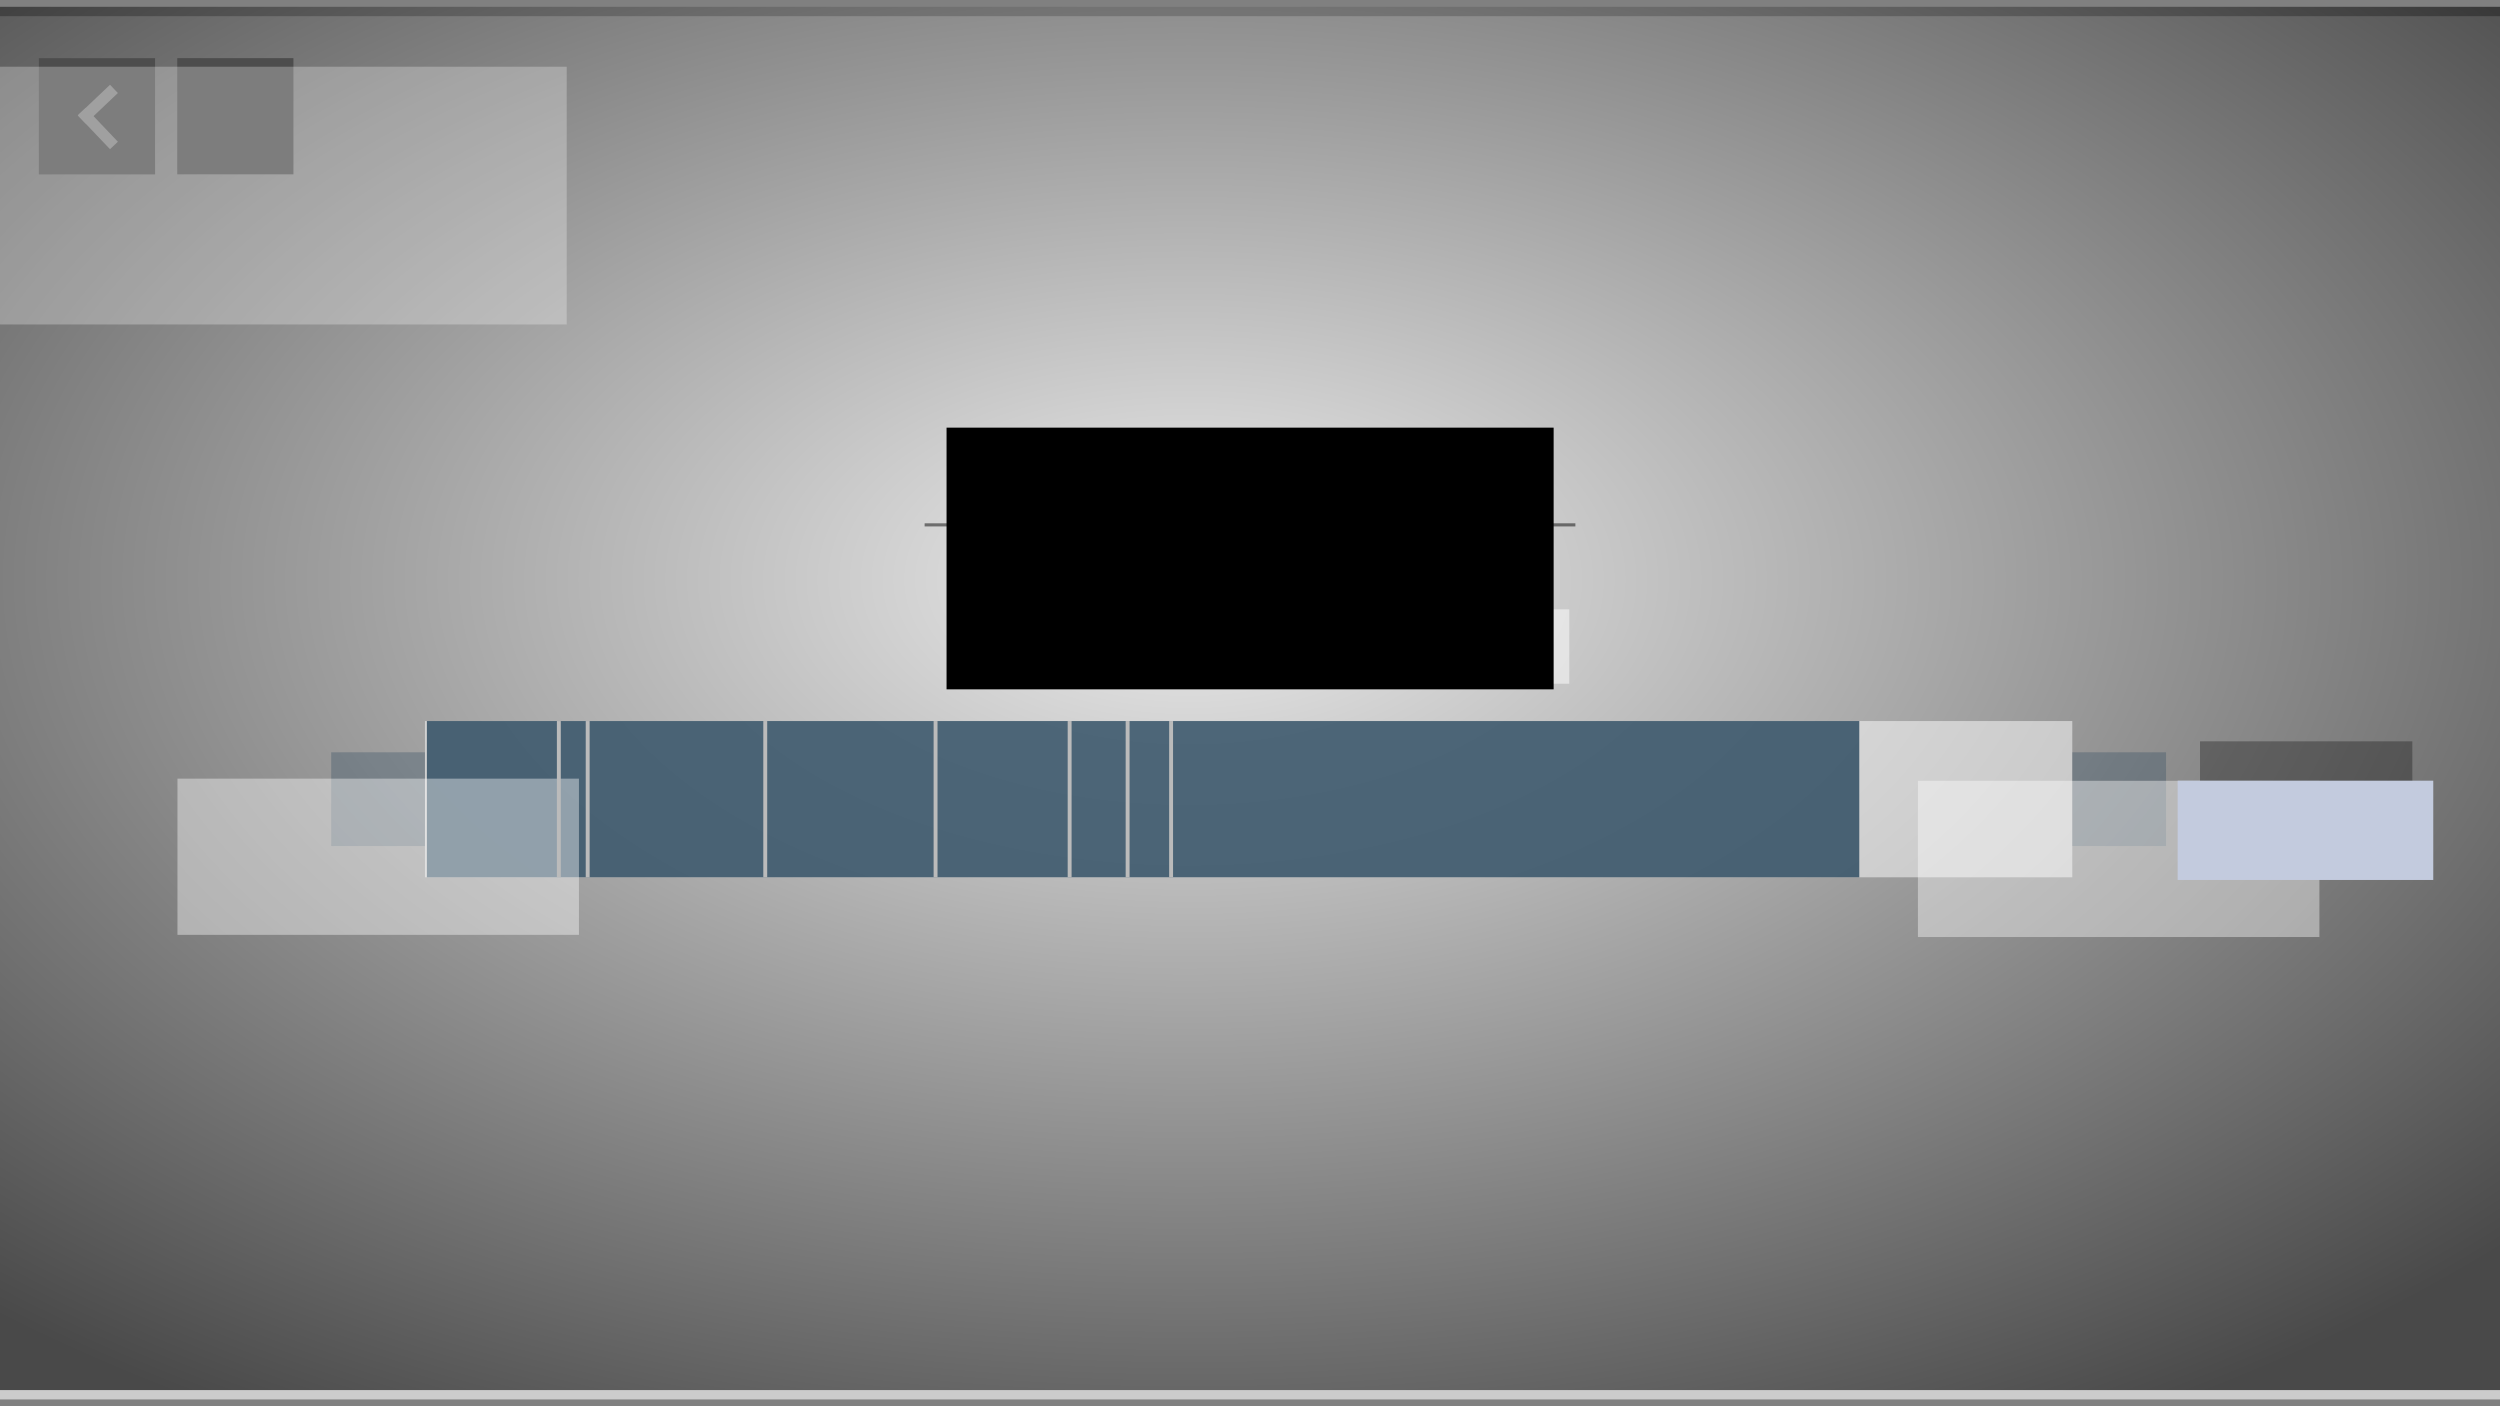 <?xml version="1.0" encoding="UTF-8" standalone="no"?>
<!-- Created with Inkscape (http://www.inkscape.org/) -->

<svg
   xmlns:dc="http://purl.org/dc/elements/1.1/"
   xmlns:cc="http://creativecommons.org/ns#"
   xmlns:rdf="http://www.w3.org/1999/02/22-rdf-syntax-ns#"
   xmlns:svg="http://www.w3.org/2000/svg"
   xmlns="http://www.w3.org/2000/svg"
   xmlns:xlink="http://www.w3.org/1999/xlink"
   xmlns:sodipodi="http://sodipodi.sourceforge.net/DTD/sodipodi-0.dtd"
   xmlns:inkscape="http://www.inkscape.org/namespaces/inkscape"
   width="1600"
   height="900"
   id="svg2"
   version="1.1"
   inkscape:version="0.48.3.1 r9886"
   sodipodi:docname="scaled-parts.svg">
  <rect width="100%" height="100%" fill="#808080" stroke="none"/>
  <defs
     id="defs4">
    <linearGradient
       id="linearGradient3968-9">
      <stop
         id="stop3970-66"
         offset="0"
         style="stop-color:#ffffff;stop-opacity:1;" />
      <stop
         id="stop3972-0"
         offset="1"
         style="stop-color:#000000;stop-opacity:1" />
    </linearGradient>
    <radialGradient
       r="125"
       fy="128.502"
       fx="133.338"
       cy="128.502"
       cx="133.338"
       gradientTransform="matrix(1.1606697e-6,2.007,-1.422,-5.1452597e-8,301.662,-122.63)"
       gradientUnits="userSpaceOnUse"
       id="radialGradient76755"
       xlink:href="#linearGradient3968-9"
       inkscape:collect="always" />
    <radialGradient
       r="125"
       fy="128.502"
       fx="133.338"
       cy="128.502"
       cx="133.338"
       gradientTransform="matrix(1.1606697e-6,2.007,-1.422,-5.1452597e-8,301.662,-122.63)"
       gradientUnits="userSpaceOnUse"
       id="radialGradient76755-7"
       xlink:href="#linearGradient3968-9-6"
       inkscape:collect="always" />
    <linearGradient
       id="linearGradient3968-9-6">
      <stop
         id="stop3970-66-0"
         offset="0"
         style="stop-color:#ffffff;stop-opacity:1;" />
      <stop
         id="stop3972-0-1"
         offset="1"
         style="stop-color:#000000;stop-opacity:1" />
    </linearGradient>
    <radialGradient
       r="125"
       fy="128.502"
       fx="133.338"
       cy="128.502"
       cx="133.338"
       gradientTransform="matrix(1.1606697e-6,2.007,-1.422,-5.1452597e-8,329.79,-96.736)"
       gradientUnits="userSpaceOnUse"
       id="radialGradient76755-8"
       xlink:href="#linearGradient3968-9-3"
       inkscape:collect="always" />
    <linearGradient
       id="linearGradient3968-9-3">
      <stop
         id="stop3970-66-8"
         offset="0"
         style="stop-color:#ffffff;stop-opacity:1;" />
      <stop
         id="stop3972-0-6"
         offset="1"
         style="stop-color:#000000;stop-opacity:1" />
    </linearGradient>
    <radialGradient
       inkscape:collect="always"
       xlink:href="#linearGradient3968-9"
       id="radialGradient11870"
       gradientUnits="userSpaceOnUse"
       gradientTransform="matrix(3.6314618e-6,2.482,-4.45,-6.3623441e-8,1743.209,-141.747)"
       cx="133.338"
       cy="128.502"
       fx="133.338"
       fy="128.502"
       r="125" />
    <linearGradient
       id="linearGradient3968-9-9">
      <stop
         style="stop-color:#ffffff;stop-opacity:1;"
         offset="0"
         id="stop3970-66-3" />
      <stop
         style="stop-color:#000000;stop-opacity:1"
         offset="1"
         id="stop3972-0-4" />
    </linearGradient>
    <linearGradient
       inkscape:collect="always"
       xlink:href="#linearGradient38957"
       id="linearGradient76761"
       gradientUnits="userSpaceOnUse"
       gradientTransform="matrix(0.401,0,0,1,1182.911,0)"
       x1="1975.941"
       y1="214.624"
       x2="1940.621"
       y2="214.624" />
    <linearGradient
       id="linearGradient38957">
      <stop
         style="stop-color:#1b1b1b;stop-opacity:1;"
         offset="0"
         id="stop38959" />
      <stop
         style="stop-color:#ffffff;stop-opacity:0;"
         offset="1"
         id="stop38961" />
    </linearGradient>
    <linearGradient
       id="linearGradient3968-9-9-4">
      <stop
         style="stop-color:#ffffff;stop-opacity:1;"
         offset="0"
         id="stop3970-66-3-5" />
      <stop
         style="stop-color:#000000;stop-opacity:1"
         offset="1"
         id="stop3972-0-4-6" />
    </linearGradient>
    <linearGradient
       y2="214.624"
       x2="1940.621"
       y1="214.624"
       x1="1975.941"
       gradientTransform="matrix(0.401,0,0,1,1182.911,0)"
       gradientUnits="userSpaceOnUse"
       id="linearGradient10183-3"
       xlink:href="#linearGradient38957-5"
       inkscape:collect="always" />
    <linearGradient
       id="linearGradient38957-5">
      <stop
         style="stop-color:#1b1b1b;stop-opacity:1;"
         offset="0"
         id="stop38959-6" />
      <stop
         style="stop-color:#ffffff;stop-opacity:0;"
         offset="1"
         id="stop38961-1" />
    </linearGradient>
    <radialGradient
       inkscape:collect="always"
       xlink:href="#linearGradient3968-9-9-4"
       id="radialGradient9597"
       gradientUnits="userSpaceOnUse"
       gradientTransform="matrix(7.4282862e-6,5.076,-9.103,-1.3014405e-7,3636.241,-1749.743)"
       cx="133.338"
       cy="128.502"
       fx="133.338"
       fy="128.502"
       r="125" />
    <clipPath
       clipPathUnits="userSpaceOnUse"
       id="clipPath10879">
      <rect
         style="color:#000000;fill:#000000;fill-opacity:1;fill-rule:nonzero;stroke:none;stroke-width:2;marker:none;visibility:visible;display:inline;overflow:visible;enable-background:accumulate"
         id="rect10881"
         width="70.711"
         height="70.711"
         x="2221.382"
         y="1102.02"
         transform="matrix(0.707,-0.707,0.707,0.707,0,0)" />
    </clipPath>
    <clipPath
       clipPathUnits="userSpaceOnUse"
       id="clipPath10879-6">
      <rect
         style="color:#000000;fill:#000000;fill-opacity:1;fill-rule:nonzero;stroke:none;stroke-width:2;marker:none;visibility:visible;display:inline;overflow:visible;enable-background:accumulate"
         id="rect10881-9"
         width="70.711"
         height="70.711"
         x="2221.382"
         y="1102.02"
         transform="matrix(0.707,-0.707,0.707,0.707,0,0)" />
    </clipPath>
    <linearGradient
       id="linearGradient3968-9-9-4-7">
      <stop
         style="stop-color:#ffffff;stop-opacity:1;"
         offset="0"
         id="stop3970-66-3-5-2" />
      <stop
         style="stop-color:#000000;stop-opacity:1"
         offset="1"
         id="stop3972-0-4-6-0" />
    </linearGradient>
    <clipPath
       clipPathUnits="userSpaceOnUse"
       id="clipPath10879-2">
      <rect
         style="color:#000000;fill:#000000;fill-opacity:1;fill-rule:nonzero;stroke:none;stroke-width:2;marker:none;visibility:visible;display:inline;overflow:visible;enable-background:accumulate"
         id="rect10881-3"
         width="70.711"
         height="70.711"
         x="2221.382"
         y="1102.02"
         transform="matrix(0.707,-0.707,0.707,0.707,0,0)" />
    </clipPath>
    <clipPath
       clipPathUnits="userSpaceOnUse"
       id="clipPath12120-7">
      <g
         transform="matrix(3.129,0,0,1.237,2516.954,-416.076)"
         id="g12122-5">
        <rect
           y="4.3164061e-07"
           x="7.4814452e-06"
           height="350"
           width="250"
           id="rect12124-5"
           style="color:#000000;fill:#cccccc;fill-opacity:1;fill-rule:nonzero;stroke:none;stroke-width:1;marker:none;visibility:visible;display:inline;overflow:visible;enable-background:accumulate" />
        <rect
           y="4.3164073e-07"
           x="7.4814452e-06"
           height="350"
           width="250"
           id="rect12126-6"
           style="opacity:0.642;color:#000000;fill:url(#radialGradient12128);fill-opacity:1;fill-rule:nonzero;stroke:none;stroke-width:1;marker:none;visibility:visible;display:inline;overflow:visible;enable-background:accumulate" />
      </g>
    </clipPath>
    <radialGradient
       inkscape:collect="always"
       xlink:href="#linearGradient3968-9-9-4-7-5"
       id="radialGradient27567-3"
       gradientUnits="userSpaceOnUse"
       gradientTransform="matrix(7.4282862e-6,5.076,-9.103,-1.3014405e-7,3790.713,-351.443)"
       cx="133.338"
       cy="128.502"
       fx="133.338"
       fy="128.502"
       r="125" />
    <linearGradient
       id="linearGradient3968-9-9-4-7-5">
      <stop
         style="stop-color:#ffffff;stop-opacity:1;"
         offset="0"
         id="stop3970-66-3-5-2-3" />
      <stop
         style="stop-color:#000000;stop-opacity:1"
         offset="1"
         id="stop3972-0-4-6-0-3" />
    </linearGradient>
    <clipPath
       clipPathUnits="userSpaceOnUse"
       id="clipPath12120-7-1">
      <g
         transform="matrix(3.129,0,0,1.237,2516.954,-416.076)"
         id="g12122-5-3">
        <rect
           y="4.3164061e-07"
           x="7.4814452e-06"
           height="350"
           width="250"
           id="rect12124-5-2"
           style="color:#000000;fill:#cccccc;fill-opacity:1;fill-rule:nonzero;stroke:none;stroke-width:1;marker:none;visibility:visible;display:inline;overflow:visible;enable-background:accumulate" />
        <rect
           y="4.3164073e-07"
           x="7.4814452e-06"
           height="350"
           width="250"
           id="rect12126-6-9"
           style="opacity:0.642;color:#000000;fill:url(#radialGradient12128);fill-opacity:1;fill-rule:nonzero;stroke:none;stroke-width:1;marker:none;visibility:visible;display:inline;overflow:visible;enable-background:accumulate" />
      </g>
    </clipPath>
    <clipPath
       clipPathUnits="userSpaceOnUse"
       id="clipPath10879-0">
      <rect
         style="color:#000000;fill:#000000;fill-opacity:1;fill-rule:nonzero;stroke:none;stroke-width:2;marker:none;visibility:visible;display:inline;overflow:visible;enable-background:accumulate"
         id="rect10881-8"
         width="70.711"
         height="70.711"
         x="2221.382"
         y="1102.02"
         transform="matrix(0.707,-0.707,0.707,0.707,0,0)" />
    </clipPath>
    <clipPath
       clipPathUnits="userSpaceOnUse"
       id="clipPath12120-7-1-8">
      <g
         transform="matrix(3.129,0,0,1.237,2516.954,-416.076)"
         id="g12122-5-3-6">
        <rect
           y="4.3164061e-07"
           x="7.4814452e-06"
           height="350"
           width="250"
           id="rect12124-5-2-4"
           style="color:#000000;fill:#cccccc;fill-opacity:1;fill-rule:nonzero;stroke:none;stroke-width:1;marker:none;visibility:visible;display:inline;overflow:visible;enable-background:accumulate" />
        <rect
           y="4.3164073e-07"
           x="7.4814452e-06"
           height="350"
           width="250"
           id="rect12126-6-9-3"
           style="opacity:0.642;color:#000000;fill:url(#radialGradient12128);fill-opacity:1;fill-rule:nonzero;stroke:none;stroke-width:1;marker:none;visibility:visible;display:inline;overflow:visible;enable-background:accumulate" />
      </g>
    </clipPath>
    <radialGradient
       inkscape:collect="always"
       xlink:href="#linearGradient3968-9-9-4-9"
       id="radialGradient9597-9"
       gradientUnits="userSpaceOnUse"
       gradientTransform="matrix(7.4282862e-6,5.076,-9.103,-1.3014405e-7,5977.462,-1849.07)"
       cx="133.338"
       cy="128.502"
       fx="133.338"
       fy="128.502"
       r="125" />
    <linearGradient
       id="linearGradient3968-9-9-4-9">
      <stop
         style="stop-color:#ffffff;stop-opacity:1;"
         offset="0"
         id="stop3970-66-3-5-6" />
      <stop
         style="stop-color:#000000;stop-opacity:1"
         offset="1"
         id="stop3972-0-4-6-06" />
    </linearGradient>
    <clipPath
       clipPathUnits="userSpaceOnUse"
       id="clipPath10879-9">
      <rect
         style="color:#000000;fill:#000000;fill-opacity:1;fill-rule:nonzero;stroke:none;stroke-width:2;marker:none;visibility:visible;display:inline;overflow:visible;enable-background:accumulate"
         id="rect10881-6"
         width="70.711"
         height="70.711"
         x="2221.382"
         y="1102.02"
         transform="matrix(0.707,-0.707,0.707,0.707,0,0)" />
    </clipPath>
    <radialGradient
       inkscape:collect="always"
       xlink:href="#linearGradient3968-9-9-4-98"
       id="radialGradient9597-2"
       gradientUnits="userSpaceOnUse"
       gradientTransform="matrix(7.4282862e-6,5.076,-9.103,-1.3014405e-7,3636.241,-1591.381)"
       cx="133.338"
       cy="128.502"
       fx="133.338"
       fy="128.502"
       r="125" />
    <linearGradient
       id="linearGradient3968-9-9-4-98">
      <stop
         style="stop-color:#ffffff;stop-opacity:1;"
         offset="0"
         id="stop3970-66-3-5-5" />
      <stop
         style="stop-color:#000000;stop-opacity:1"
         offset="1"
         id="stop3972-0-4-6-5" />
    </linearGradient>
    <radialGradient
       r="125"
       fy="128.502"
       fx="133.338"
       cy="128.502"
       cx="133.338"
       gradientTransform="matrix(7.4282862e-6,5.076,-9.103,-1.3014405e-7,3390.225,-2677.72)"
       gradientUnits="userSpaceOnUse"
       id="radialGradient30340"
       xlink:href="#linearGradient3968-9-9-4-98"
       inkscape:collect="always" />
    <clipPath
       clipPathUnits="userSpaceOnUse"
       id="clipPath10879-9-7">
      <rect
         style="color:#000000;fill:#000000;fill-opacity:1;fill-rule:nonzero;stroke:none;stroke-width:2;marker:none;visibility:visible;display:inline;overflow:visible;enable-background:accumulate"
         id="rect10881-6-3"
         width="70.711"
         height="70.711"
         x="2221.382"
         y="1102.02"
         transform="matrix(0.707,-0.707,0.707,0.707,0,0)" />
    </clipPath>
    <clipPath
       clipPathUnits="userSpaceOnUse"
       id="clipPath10879-9-7-5">
      <rect
         style="color:#000000;fill:#000000;fill-opacity:1;fill-rule:nonzero;stroke:none;stroke-width:2;marker:none;visibility:visible;display:inline;overflow:visible;enable-background:accumulate"
         id="rect10881-6-3-5"
         width="70.711"
         height="70.711"
         x="2221.382"
         y="1102.02"
         transform="matrix(0.707,-0.707,0.707,0.707,0,0)" />
    </clipPath>
    <clipPath
       clipPathUnits="userSpaceOnUse"
       id="clipPath10879-9-7-9">
      <rect
         style="color:#000000;fill:#000000;fill-opacity:1;fill-rule:nonzero;stroke:none;stroke-width:2;marker:none;visibility:visible;display:inline;overflow:visible;enable-background:accumulate"
         id="rect10881-6-3-3"
         width="70.711"
         height="70.711"
         x="2221.382"
         y="1102.02"
         transform="matrix(0.707,-0.707,0.707,0.707,0,0)" />
    </clipPath>
    <clipPath
       clipPathUnits="userSpaceOnUse"
       id="clipPath10879-9-7-2">
      <rect
         style="color:#000000;fill:#000000;fill-opacity:1;fill-rule:nonzero;stroke:none;stroke-width:2;marker:none;visibility:visible;display:inline;overflow:visible;enable-background:accumulate"
         id="rect10881-6-3-8"
         width="70.711"
         height="70.711"
         x="2221.382"
         y="1102.02"
         transform="matrix(0.707,-0.707,0.707,0.707,0,0)" />
    </clipPath>
    <clipPath
       clipPathUnits="userSpaceOnUse"
       id="clipPath10879-9-7-0">
      <rect
         style="color:#000000;fill:#000000;fill-opacity:1;fill-rule:nonzero;stroke:none;stroke-width:2;marker:none;visibility:visible;display:inline;overflow:visible;enable-background:accumulate"
         id="rect10881-6-3-9"
         width="70.711"
         height="70.711"
         x="2221.382"
         y="1102.02"
         transform="matrix(0.707,-0.707,0.707,0.707,0,0)" />
    </clipPath>
    <radialGradient
       inkscape:collect="always"
       xlink:href="#linearGradient3968-9-9-4-71"
       id="radialGradient9597-5"
       gradientUnits="userSpaceOnUse"
       gradientTransform="matrix(7.4282862e-6,5.076,-9.103,-1.3014405e-7,3636.241,-1749.743)"
       cx="133.338"
       cy="128.502"
       fx="133.338"
       fy="128.502"
       r="125" />
    <linearGradient
       id="linearGradient3968-9-9-4-71">
      <stop
         style="stop-color:#ffffff;stop-opacity:1;"
         offset="0"
         id="stop3970-66-3-5-4" />
      <stop
         style="stop-color:#000000;stop-opacity:1"
         offset="1"
         id="stop3972-0-4-6-1" />
    </linearGradient>
    <clipPath
       clipPathUnits="userSpaceOnUse"
       id="clipPath10879-9-7-23">
      <rect
         style="color:#000000;fill:#000000;fill-opacity:1;fill-rule:nonzero;stroke:none;stroke-width:2;marker:none;visibility:visible;display:inline;overflow:visible;enable-background:accumulate"
         id="rect10881-6-3-1"
         width="70.711"
         height="70.711"
         x="2221.382"
         y="1102.02"
         transform="matrix(0.707,-0.707,0.707,0.707,0,0)" />
    </clipPath>
    <radialGradient
       inkscape:collect="always"
       xlink:href="#linearGradient3968-9-9-4-71"
       id="radialGradient32368"
       gradientUnits="userSpaceOnUse"
       gradientTransform="matrix(7.4282862e-6,5.076,-9.103,-1.3014405e-7,3636.241,-1749.743)"
       cx="133.338"
       cy="128.502"
       fx="133.338"
       fy="128.502"
       r="125" />
    <radialGradient
       inkscape:collect="always"
       xlink:href="#linearGradient3968-9-9-4-71"
       id="radialGradient32442"
       gradientUnits="userSpaceOnUse"
       gradientTransform="matrix(7.4282862e-6,5.076,-9.103,-1.3014405e-7,1930.635,-305.824)"
       cx="133.338"
       cy="128.502"
       fx="133.338"
       fy="128.502"
       r="125" />
    <radialGradient
       inkscape:collect="always"
       xlink:href="#linearGradient3968-9-9-4-71"
       id="radialGradient35971"
       gradientUnits="userSpaceOnUse"
       gradientTransform="matrix(7.4282862e-6,5.076,-9.103,-1.3014405e-7,1864.224,-1353.073)"
       cx="133.338"
       cy="128.502"
       fx="133.338"
       fy="128.502"
       r="125" />
    <linearGradient
       id="linearGradient3968-9-9-4-71-84">
      <stop
         style="stop-color:#ffffff;stop-opacity:1;"
         offset="0"
         id="stop3970-66-3-5-4-9" />
      <stop
         style="stop-color:#000000;stop-opacity:1"
         offset="1"
         id="stop3972-0-4-6-1-3" />
    </linearGradient>
    <clipPath
       clipPathUnits="userSpaceOnUse"
       id="clipPath10879-9-7-23-5">
      <rect
         style="color:#000000;fill:#000000;fill-opacity:1;fill-rule:nonzero;stroke:none;stroke-width:2;marker:none;visibility:visible;display:inline;overflow:visible;enable-background:accumulate"
         id="rect10881-6-3-1-3"
         width="70.711"
         height="70.711"
         x="2221.382"
         y="1102.02"
         transform="matrix(0.707,-0.707,0.707,0.707,0,0)" />
    </clipPath>
    <radialGradient
       inkscape:collect="always"
       xlink:href="#linearGradient3968-9-9-4-71-84"
       id="radialGradient3621"
       gradientUnits="userSpaceOnUse"
       gradientTransform="matrix(7.4282862e-6,5.076,-9.103,-1.3014405e-7,1930.635,-305.824)"
       cx="133.338"
       cy="128.502"
       fx="133.338"
       fy="128.502"
       r="125" />
    <clipPath
       clipPathUnits="userSpaceOnUse"
       id="clipPath10879-9-7-23-5-5">
      <rect
         style="color:#000000;fill:#000000;fill-opacity:1;fill-rule:nonzero;stroke:none;stroke-width:2;marker:none;visibility:visible;display:inline;overflow:visible;enable-background:accumulate"
         id="rect10881-6-3-1-3-8"
         width="70.711"
         height="70.711"
         x="2221.382"
         y="1102.02"
         transform="matrix(0.707,-0.707,0.707,0.707,0,0)" />
    </clipPath>
    <radialGradient
       inkscape:collect="always"
       xlink:href="#linearGradient3968-9-9-4-71-84-8"
       id="radialGradient3621-4"
       gradientUnits="userSpaceOnUse"
       gradientTransform="matrix(7.4282862e-6,5.076,-9.103,-1.3014405e-7,1902.385,718.624)"
       cx="133.338"
       cy="128.502"
       fx="133.338"
       fy="128.502"
       r="125" />
    <linearGradient
       id="linearGradient3968-9-9-4-71-84-8">
      <stop
         style="stop-color:#ffffff;stop-opacity:1;"
         offset="0"
         id="stop3970-66-3-5-4-9-7" />
      <stop
         style="stop-color:#000000;stop-opacity:1"
         offset="1"
         id="stop3972-0-4-6-1-3-6" />
    </linearGradient>
  </defs>
  <sodipodi:namedview
     id="base"
     pagecolor="#ffffff"
     bordercolor="#666666"
     borderopacity="1.0"
     inkscape:pageopacity="0.0"
     inkscape:pageshadow="2"
     inkscape:zoom="0.9033394"
     inkscape:cx="802.86153"
     inkscape:cy="-403.77165"
     inkscape:document-units="px"
     inkscape:current-layer="g27145"
     showgrid="false"
     inkscape:window-width="1600"
     inkscape:window-height="876"
     inkscape:window-x="0"
     inkscape:window-y="24"
     inkscape:window-maximized="1" />
  <g
     inkscape:label="Layer 1"
     inkscape:groupmode="layer"
     id="layer1"
     transform="translate(0,-152.362)" />
  <g
     inkscape:groupmode="layer"
     id="layer4"
     inkscape:label="Layer">
    <g
       id="g27145">
      <rect
         y="10.355"
         x="-3.7893568e-13"
         height="885.289"
         width="1600"
         id="rect2985-2-3-3-7-2-3"
         style="color:#000000;fill:#cccccc;fill-opacity:1;fill-rule:nonzero;stroke:none;stroke-width:1;marker:none;visibility:visible;display:inline;overflow:visible;enable-background:accumulate" />
      <rect
         y="4.356"
         x="-3.7893568e-13"
         height="885.289"
         width="1600"
         id="rect2985-2-6-5-7-7-7-5"
         style="opacity:0.642;color:#000000;fill:url(#radialGradient3621);fill-opacity:1;fill-rule:nonzero;stroke:none;stroke-width:1;marker:none;visibility:visible;display:inline;overflow:visible;enable-background:accumulate" />
      <g
         id="g31585-2-9"
         transform="translate(-1705.606,1443.919)">
        <rect
           transform="translate(0,-152.362)"
           style="color:#000000;fill:#4d4d4d;fill-opacity:1;fill-rule:nonzero;stroke:none;stroke-width:1;marker:none;visibility:visible;display:inline;overflow:visible;enable-background:accumulate"
           id="rect32651-3-9-2"
           width="74.377"
           height="74.377"
           x="1730.468"
           y="-1254.332" />
        <g
           id="g32673-0-0-0"
           style="opacity:0.272;fill:#ffffff"
           transform="matrix(1.157,0,0,1.157,39.074,-1452.942)">
          <g
             id="g32677-2-34-3"
             transform="matrix(0.314,-0.298,0.314,0.33,923.306,550.292)">
            <rect
               style="color:#000000;fill:#ffffff;fill-opacity:1;fill-rule:nonzero;stroke:none;stroke-width:1;marker:none;visibility:visible;display:inline;overflow:visible;enable-background:accumulate"
               id="rect32653-2-3-3"
               width="56.746"
               height="13.84"
               x="1699.606"
               y="84.224" />
            <rect
               style="color:#000000;fill:#ffffff;fill-opacity:1;fill-rule:nonzero;stroke:none;stroke-width:1;marker:none;visibility:visible;display:inline;overflow:visible;enable-background:accumulate"
               id="rect32653-1-2-4-5"
               width="56.746"
               height="13.84"
               x="84.224"
               y="-1713.446"
               transform="matrix(0,1,-1,0,0,0)" />
          </g>
        </g>
        <g
           id="g32765-4-3-5"
           transform="matrix(2.107,0,0,2.107,-1634.443,-1532.416)">
          <rect
             y="59.657"
             x="1639.054"
             height="35.293"
             width="35.293"
             id="rect32651-5-2-9-5"
             style="color:#000000;fill:#4d4d4d;fill-opacity:1;fill-rule:nonzero;stroke:none;stroke-width:1;marker:none;visibility:visible;display:inline;overflow:visible;enable-background:accumulate" />
          <flowRoot
             transform="matrix(0.722,0,0,0.722,1527.301,-68.496)"
             style="font-size:40px;font-style:normal;font-variant:normal;font-weight:bold;font-stretch:normal;text-align:center;line-height:110%;letter-spacing:0px;word-spacing:0px;text-anchor:middle;opacity:0.27;fill:#ffffff;fill-opacity:1;stroke:none;font-family:raleway;-inkscape-font-specification:raleway"
             id="flowRoot3870-51-2-1-2-5-2-4"
             xml:space="preserve"><flowRegion
               id="flowRegion3872-4-0-1-5-8-7-5"><rect
                 style="font-style:normal;font-variant:normal;font-weight:bold;font-stretch:normal;text-align:center;line-height:110%;text-anchor:middle;fill:#ffffff;fill-opacity:1;font-family:raleway;-inkscape-font-specification:raleway"
                 y="181.116"
                 x="39.948"
                 height="108.43"
                 width="278.685"
                 id="rect3874-4-5-1-9-2-3-0" /></flowRegion><flowPara
               id="flowPara32557-2-0-9-6-2"
               style="font-style:normal;font-variant:normal;font-weight:bold;font-stretch:normal;text-align:center;line-height:110%;text-anchor:middle;fill:#ffffff;fill-opacity:1;font-family:raleway;-inkscape-font-specification:raleway">?</flowPara></flowRoot>        </g>
      </g>
      <rect
         transform="matrix(0,1,-1,0,0,0)"
         y="-1326.266"
         x="461.468"
         height="1054.294"
         width="100"
         id="rect32594-7-5-9-1-7-9"
         style="opacity:0.5;color:#000000;fill:#ffffff;fill-opacity:1;fill-rule:nonzero;stroke:none;stroke-width:1;marker:none;visibility:visible;display:inline;overflow:visible;enable-background:accumulate" />
      <rect
         y="461.468"
         x="273.207"
         height="100"
         width="916.734"
         id="rect32594-7-5-6-7"
         style="opacity:0.8;color:#000000;fill:#26455c;fill-opacity:1;fill-rule:nonzero;stroke:none;stroke-width:1;marker:none;visibility:visible;display:inline;overflow:visible;enable-background:accumulate" />
      <rect
         y="481.468"
         x="211.973"
         height="60"
         width="60"
         id="rect32594-7-5-4-4-0"
         style="opacity:0.3;color:#000000;fill:#26455c;fill-opacity:1;fill-rule:nonzero;stroke:none;stroke-width:1;marker:none;visibility:visible;display:inline;overflow:visible;enable-background:accumulate" />
      <flowRoot
         transform="matrix(0.922,0,0,0.922,76.746,331.344)"
         style="font-size:40px;font-style:normal;font-variant:normal;font-weight:bold;font-stretch:normal;text-align:center;line-height:110%;letter-spacing:0px;word-spacing:0px;text-anchor:middle;opacity:0.4;fill:#ffffff;fill-opacity:1;stroke:none;font-family:raleway;-inkscape-font-specification:raleway"
         id="flowRoot3870-51-2-7-06-6-2"
         xml:space="preserve"><flowRegion
           id="flowRegion3872-4-0-0-4-9-4"><rect
             style="font-style:normal;font-variant:normal;font-weight:bold;font-stretch:normal;text-align:center;line-height:110%;text-anchor:middle;fill:#ffffff;fill-opacity:1;font-family:raleway;-inkscape-font-specification:raleway"
             y="181.116"
             x="39.948"
             height="108.43"
             width="278.685"
             id="rect3874-4-5-5-1-2-6" /></flowRegion><flowPara
           style="font-size:21.693px;font-style:normal;font-variant:normal;font-weight:bold;font-stretch:normal;text-align:center;line-height:110%;text-anchor:middle;fill:#ffffff;fill-opacity:1;font-family:raleway;-inkscape-font-specification:raleway"
           id="flowPara3876-2-2-5-0-5-9">1:50</flowPara></flowRoot>      <rect
         y="481.468"
         x="1326.266"
         height="60"
         width="60"
         id="rect32594-7-5-4-6-2-3"
         style="opacity:0.3;color:#000000;fill:#26455c;fill-opacity:1;fill-rule:nonzero;stroke:none;stroke-width:1;marker:none;visibility:visible;display:inline;overflow:visible;enable-background:accumulate" />
      <flowRoot
         transform="matrix(0.922,0,0,0.922,1190.639,332.734)"
         style="font-size:40px;font-style:normal;font-variant:normal;font-weight:bold;font-stretch:normal;text-align:center;line-height:110%;letter-spacing:0px;word-spacing:0px;text-anchor:middle;opacity:0.4;fill:#ffffff;fill-opacity:1;stroke:none;font-family:raleway;-inkscape-font-specification:raleway"
         id="flowRoot3870-51-2-7-0-4-66-7"
         xml:space="preserve"><flowRegion
           id="flowRegion3872-4-0-0-9-6-4-5"><rect
             style="font-style:normal;font-variant:normal;font-weight:bold;font-stretch:normal;text-align:center;line-height:110%;text-anchor:middle;fill:#ffffff;fill-opacity:1;font-family:raleway;-inkscape-font-specification:raleway"
             y="181.116"
             x="39.948"
             height="108.43"
             width="278.685"
             id="rect3874-4-5-5-3-1-1-0" /></flowRegion><flowPara
           style="font-size:21.693px;font-style:normal;font-variant:normal;font-weight:bold;font-stretch:normal;text-align:center;line-height:110%;text-anchor:middle;fill:#ffffff;fill-opacity:1;font-family:raleway;-inkscape-font-specification:raleway"
           id="flowPara3876-2-2-5-8-3-8-0">-2:01</flowPara></flowRoot>      <g
         id="g31401-8-4"
         transform="translate(-1705.606,1443.919)"
         style="fill:#bbbbbb;fill-opacity:1">
        <rect
           style="color:#000000;fill:#bbbbbb;fill-opacity:1;fill-rule:nonzero;stroke:none;stroke-width:2;marker:none;visibility:visible;display:inline;overflow:visible;enable-background:accumulate"
           id="rect26033-45-9"
           width="2.5"
           height="100"
           x="2062.014"
           y="-982.451" />
        <rect
           style="color:#000000;fill:#bbbbbb;fill-opacity:1;fill-rule:nonzero;stroke:none;stroke-width:2;marker:none;visibility:visible;display:inline;overflow:visible;enable-background:accumulate"
           id="rect26033-0-1-9"
           width="2.5"
           height="100"
           x="2194.115"
           y="-982.451" />
        <rect
           style="color:#000000;fill:#bbbbbb;fill-opacity:1;fill-rule:nonzero;stroke:none;stroke-width:2;marker:none;visibility:visible;display:inline;overflow:visible;enable-background:accumulate"
           id="rect26033-08-5-3"
           width="2.5"
           height="100"
           x="2303.116"
           y="-982.451" />
        <rect
           style="color:#000000;fill:#bbbbbb;fill-opacity:1;fill-rule:nonzero;stroke:none;stroke-width:2;marker:none;visibility:visible;display:inline;overflow:visible;enable-background:accumulate"
           id="rect26033-1-7-5"
           width="2.5"
           height="100"
           x="2388.925"
           y="-982.451" />
        <rect
           style="color:#000000;fill:#bbbbbb;fill-opacity:1;fill-rule:nonzero;stroke:none;stroke-width:2;marker:none;visibility:visible;display:inline;overflow:visible;enable-background:accumulate"
           id="rect26033-6-6-4"
           width="2.5"
           height="100"
           x="2426.032"
           y="-982.451" />
        <rect
           style="color:#000000;fill:#bbbbbb;fill-opacity:1;fill-rule:nonzero;stroke:none;stroke-width:2;marker:none;visibility:visible;display:inline;overflow:visible;enable-background:accumulate"
           id="rect26033-7-0-0"
           width="2.5"
           height="100"
           x="2453.861"
           y="-982.451" />
        <rect
           style="color:#000000;fill:#bbbbbb;fill-opacity:1;fill-rule:nonzero;stroke:none;stroke-width:2;marker:none;visibility:visible;display:inline;overflow:visible;enable-background:accumulate"
           id="rect26033-74-0-4"
           width="2.5"
           height="100"
           x="2080.477"
           y="-982.451" />
      </g>
      <g
         id="g30388-2-0-6"
         transform="translate(-1064.274,2334.491)">
        <rect
           style="opacity:0.3;color:#000000;fill:#000000;fill-opacity:1;fill-rule:nonzero;stroke:none;stroke-width:1;marker:none;visibility:visible;display:inline;overflow:visible;enable-background:accumulate"
           id="rect3100-9-8-9-2-8-7-5-2"
           width="135.892"
           height="75"
           x="2472.278"
           y="-1860.035" />
        <flowRoot
           xml:space="preserve"
           id="flowRoot3870-51-2-6-5-9-4-9-9"
           style="font-size:40px;font-style:normal;font-variant:normal;font-weight:bold;font-stretch:normal;text-align:center;line-height:110%;letter-spacing:0px;word-spacing:0px;text-anchor:middle;fill:#c3cbde;fill-opacity:1;stroke:none;font-family:raleway;-inkscape-font-specification:raleway"
           transform="matrix(0.587,0,0,0.586,2434.526,-1940.984)"><flowRegion
             id="flowRegion3872-4-0-4-8-9-9-4-9"><rect
               id="rect3874-4-5-58-61-0-0-2-7"
               width="278.685"
               height="108.43"
               x="39.948"
               y="181.116"
               style="font-style:normal;font-variant:normal;font-weight:bold;font-stretch:normal;text-align:center;line-height:110%;text-anchor:middle;fill:#c3cbde;fill-opacity:1;font-family:raleway;-inkscape-font-specification:raleway" /></flowRegion><flowPara
             style="font-style:normal;font-variant:normal;font-weight:normal;font-stretch:normal;text-align:center;line-height:110%;text-anchor:middle;fill:#c3cbde;fill-opacity:1;font-family:raleway;-inkscape-font-specification:raleway"
             id="flowPara32557-5-7-6-6-50-4">DONE</flowPara></flowRoot>      </g>
      <g
         id="g30395-1-2-4"
         transform="translate(-1341.201,2219.694)">
        <rect
           style="opacity:0.8;color:#000000;fill:#000000;fill-opacity:1;fill-rule:nonzero;stroke:none;stroke-width:1;marker:none;visibility:visible;display:inline;overflow:visible;enable-background:accumulate"
           id="rect3100-9-8-9-6-2-7-1"
           width="181.189"
           height="75"
           x="2050.606"
           y="-1860.035" />
        <flowRoot
           xml:space="preserve"
           id="flowRoot3870-51-2-6-1-6-8-7"
           style="font-size:40px;font-style:normal;font-variant:normal;font-weight:bold;font-stretch:normal;text-align:center;line-height:110%;letter-spacing:0px;word-spacing:0px;text-anchor:middle;fill:#c3cbde;fill-opacity:1;stroke:none;font-family:raleway;-inkscape-font-specification:raleway"
           transform="matrix(0.587,0,0,0.586,2035.089,-1953.887)"><flowRegion
             id="flowRegion3872-4-0-4-0-8-85-6"><rect
               id="rect3874-4-5-58-7-4-70-0"
               width="278.685"
               height="108.43"
               x="39.948"
               y="181.116"
               style="font-style:normal;font-variant:normal;font-weight:bold;font-stretch:normal;text-align:center;line-height:110%;text-anchor:middle;fill:#c3cbde;fill-opacity:1;font-family:raleway;-inkscape-font-specification:raleway" /></flowRegion><flowPara
             id="flowPara3876-2-2-2-9-6-09-6"
             style="font-style:normal;font-variant:normal;font-weight:normal;font-stretch:normal;text-align:center;line-height:110%;text-anchor:middle;fill:#c3cbde;fill-opacity:1;font-family:raleway;-inkscape-font-specification:raleway">I FOUND A</flowPara><flowPara
             style="font-style:normal;font-variant:normal;font-weight:normal;font-stretch:normal;text-align:center;line-height:110%;text-anchor:middle;fill:#c3cbde;fill-opacity:1;font-family:raleway;-inkscape-font-specification:raleway"
             id="flowPara32557-5-85-0-9-8">TRANSITION!</flowPara></flowRoot>      </g>
      <g
         transform="matrix(0.734,0,0,0.733,-1294.43,839.721)"
         id="g10934-56-6-6-4">
        <g
           style="opacity:0.25;stroke:#ffffff;stroke-opacity:1"
           transform="matrix(0.428,0,0,0.428,1876.904,-705.435)"
           id="g32897-4-6-0-2-5-1">
          <rect
             style="color:#000000;fill:#000000;fill-opacity:1;fill-rule:nonzero;stroke:none;stroke-width:1;marker:none;visibility:visible;display:inline;overflow:visible;enable-background:accumulate"
             id="rect3100-9-8-2-7-1-3-9-2-4"
             width="50"
             height="50"
             x="1820.11"
             y="326.595"
             transform="matrix(4.784,0,0,4.784,-7003.62,-1443.702)" />
        </g>
        <rect
           style="opacity:0.5;color:#000000;fill:#ffffff;fill-opacity:1;fill-rule:nonzero;stroke:none;stroke-width:2;marker:none;visibility:visible;display:inline;overflow:visible;enable-background:accumulate"
           id="rect10859-3-6-63-4"
           width="100"
           height="100"
           x="2300"
           y="-841.509"
           clip-path="url(#clipPath10879-9-7-23-5)"
           transform="matrix(-1.026,0,0,0.548,5096.233,-170.677)" />
      </g>
      <g
         transform="matrix(0.734,0,0,0.733,-781.98,951.152)"
         id="g10919-8-0-8-6">
        <g
           id="g32882-2-1-8-1-2"
           transform="matrix(0.428,0,0,0.428,1464.987,-836.51)"
           style="opacity:0.5;stroke:#ffffff;stroke-opacity:1">
          <g
             id="g32897-4-9-9-6-9"
             transform="translate(247.031,-48.841)"
             style="opacity:0.5">
            <rect
               transform="matrix(4.784,0,0,4.784,-7003.62,-1443.702)"
               y="326.595"
               x="1820.11"
               height="50"
               width="50"
               id="rect3100-9-8-2-7-0-0-4-7"
               style="color:#000000;fill:#000000;fill-opacity:1;fill-rule:nonzero;stroke:none;stroke-width:1;marker:none;visibility:visible;display:inline;overflow:visible;enable-background:accumulate" />
            <g
               transform="matrix(0.881,0,0,0.881,225.362,25.894)"
               style="opacity:0.5"
               id="g32889-8-5-4-0-4">
              <g
                 transform="matrix(1.562,0.318,-0.318,1.562,-494.313,-410.717)"
                 style="fill:#ffffff;fill-opacity:1;stroke:none"
                 id="g32673-4-2-29-5-2-6">
                <g
                   style="fill:#ffffff;fill-opacity:1;stroke:none"
                   transform="matrix(0.314,-0.298,0.314,0.33,923.306,550.292)"
                   id="g32677-7-6-0-9-60-6">
                  <rect
                     y="84.224"
                     x="1699.606"
                     height="13.84"
                     width="56.746"
                     id="rect32653-5-9-7-8-4-3"
                     style="color:#000000;fill:#ffffff;fill-opacity:1;fill-rule:nonzero;stroke:none;stroke-width:1;marker:none;visibility:visible;display:inline;overflow:visible;enable-background:accumulate" />
                  <rect
                     transform="matrix(0,1,-1,0,0,0)"
                     y="-1713.446"
                     x="84.224"
                     height="13.84"
                     width="56.746"
                     id="rect32653-1-6-6-1-1-3-1"
                     style="color:#000000;fill:#ffffff;fill-opacity:1;fill-rule:nonzero;stroke:none;stroke-width:1;marker:none;visibility:visible;display:inline;overflow:visible;enable-background:accumulate" />
                </g>
              </g>
              <path
                 transform="matrix(-0.94,-0.342,0.342,-0.94,3433.102,1107.389)"
                 sodipodi:open="true"
                 sodipodi:end="6.231948"
                 sodipodi:start="1.1972959"
                 d="m 1841.027,319.966 c -37.897,14.852 -80.659,-3.83 -95.511,-41.728 -14.852,-37.897 3.83,-80.659 41.728,-95.511 37.897,-14.852 80.659,3.83 95.511,41.728 2.895,7.387 4.578,15.193 4.984,23.117"
                 sodipodi:ry="73.700325"
                 sodipodi:rx="73.700325"
                 sodipodi:cy="251.34691"
                 sodipodi:cx="1814.1353"
                 id="path32824-5-93-0-29-3"
                 style="color:#000000;fill:none;stroke:#ffffff;stroke-width:10;stroke-miterlimit:4;stroke-opacity:1;stroke-dasharray:none;marker:none;visibility:visible;display:inline;overflow:visible;enable-background:accumulate"
                 sodipodi:type="arc" />
            </g>
          </g>
        </g>
        <flowRoot
           xml:space="preserve"
           id="flowRoot3870-51-2-7-06-8-7-9-59-7"
           style="font-size:40px;font-style:normal;font-variant:normal;font-weight:bold;font-stretch:normal;text-align:center;line-height:110%;letter-spacing:0px;word-spacing:0px;text-anchor:middle;opacity:0.5;fill:#ffffff;fill-opacity:1;stroke:none;font-family:raleway;-inkscape-font-specification:raleway"
           transform="matrix(0.599,0,0,0.599,2242.818,-874.074)"><flowRegion
             id="flowRegion3872-4-0-0-4-0-68-8-9-1"><rect
               id="rect3874-4-5-5-1-7-1-3-3-0"
               width="278.685"
               height="108.43"
               x="39.948"
               y="181.116"
               style="font-style:normal;font-variant:normal;font-weight:bold;font-stretch:normal;text-align:center;line-height:110%;text-anchor:middle;fill:#ffffff;fill-opacity:1;font-family:raleway;-inkscape-font-specification:raleway" /></flowRegion><flowPara
             id="flowPara3876-2-2-5-0-4-2-3-18-4"
             style="font-style:normal;font-variant:normal;font-weight:bold;font-stretch:normal;text-align:center;line-height:110%;text-anchor:middle;fill:#ffffff;fill-opacity:1;font-family:raleway;-inkscape-font-specification:raleway">5s</flowPara></flowRoot>      </g>
      <flowRoot
         transform="matrix(0.515,0,0,0.515,585.223,180.418)"
         style="font-size:40px;font-style:normal;font-variant:normal;font-weight:bold;font-stretch:normal;text-align:center;line-height:110%;letter-spacing:0px;word-spacing:0px;text-anchor:middle;fill:#000000;fill-opacity:1;stroke:none;font-family:raleway;-inkscape-font-specification:raleway"
         id="flowRoot3870-51-6-3-8-6-4-2-11-3"
         xml:space="preserve"><flowRegion
           id="flowRegion3872-4-6-6-5-6-22-9-5-9"><rect
             style="font-style:normal;font-variant:normal;font-weight:bold;font-stretch:normal;text-align:center;line-height:110%;text-anchor:middle;fill:#000000;fill-opacity:1;font-family:raleway;-inkscape-font-specification:raleway"
             y="181.116"
             x="39.948"
             height="325.213"
             width="754.43"
             id="rect3874-4-0-9-5-1-4-5-0-3" /></flowRegion><flowPara
           id="flowPara28287-9-8-1-4-3"
           style="font-style:normal;font-variant:normal;font-weight:bold;font-stretch:normal;text-align:center;line-height:110%;text-anchor:middle;fill:#000000;fill-opacity:1;font-family:raleway;-inkscape-font-specification:raleway">First, separate the song into its parts by finding all the big transitions.</flowPara></flowRoot>      <rect
         style="opacity:0.481;color:#000000;fill:#000000;fill-opacity:1;fill-rule:nonzero;stroke:none;stroke-width:2;marker:none;visibility:visible;display:inline;overflow:visible;enable-background:accumulate"
         id="rect31299-5-6"
         width="416.484"
         height="2"
         x="591.758"
         y="334.913" />
      <rect
         style="color:#000000;fill:#d0d0d0;fill-opacity:1;fill-rule:nonzero;stroke:none;stroke-width:2;marker:none;visibility:visible;display:inline;overflow:visible;enable-background:accumulate"
         id="rect32851"
         width="179.842"
         height="151.906"
         x="-281.113"
         y="494.919" />
      <rect
         y="1034.803"
         x="-28.25"
         height="885.289"
         width="1600"
         id="rect2985-2-3-3-7-2-3-4"
         style="color:#000000;fill:#cccccc;fill-opacity:1;fill-rule:nonzero;stroke:none;stroke-width:1;marker:none;visibility:visible;display:inline;overflow:visible;enable-background:accumulate" />
      <rect
         y="1028.803"
         x="-28.25"
         height="885.289"
         width="1600"
         id="rect2985-2-6-5-7-7-7-5-9"
         style="opacity:0.642;color:#000000;fill:url(#radialGradient3621-4);fill-opacity:1;fill-rule:nonzero;stroke:none;stroke-width:1;marker:none;visibility:visible;display:inline;overflow:visible;enable-background:accumulate" />
      <g
         id="g31585-2-9-6"
         transform="translate(-1733.856,2468.367)">
        <rect
           transform="translate(0,-152.362)"
           style="color:#000000;fill:#4d4d4d;fill-opacity:1;fill-rule:nonzero;stroke:none;stroke-width:1;marker:none;visibility:visible;display:inline;overflow:visible;enable-background:accumulate"
           id="rect32651-3-9-2-1"
           width="74.377"
           height="74.377"
           x="1730.468"
           y="-1254.332" />
        <g
           id="g32673-0-0-0-6"
           style="opacity:0.272;fill:#ffffff"
           transform="matrix(1.157,0,0,1.157,39.074,-1452.942)">
          <g
             id="g32677-2-34-3-7"
             transform="matrix(0.314,-0.298,0.314,0.33,923.306,550.292)">
            <rect
               style="color:#000000;fill:#ffffff;fill-opacity:1;fill-rule:nonzero;stroke:none;stroke-width:1;marker:none;visibility:visible;display:inline;overflow:visible;enable-background:accumulate"
               id="rect32653-2-3-3-6"
               width="56.746"
               height="13.84"
               x="1699.606"
               y="84.224" />
            <rect
               style="color:#000000;fill:#ffffff;fill-opacity:1;fill-rule:nonzero;stroke:none;stroke-width:1;marker:none;visibility:visible;display:inline;overflow:visible;enable-background:accumulate"
               id="rect32653-1-2-4-5-2"
               width="56.746"
               height="13.84"
               x="84.224"
               y="-1713.446"
               transform="matrix(0,1,-1,0,0,0)" />
          </g>
        </g>
        <g
           id="g32765-4-3-5-1"
           transform="matrix(2.107,0,0,2.107,-1634.443,-1532.416)">
          <rect
             y="59.657"
             x="1639.054"
             height="35.293"
             width="35.293"
             id="rect32651-5-2-9-5-8"
             style="color:#000000;fill:#4d4d4d;fill-opacity:1;fill-rule:nonzero;stroke:none;stroke-width:1;marker:none;visibility:visible;display:inline;overflow:visible;enable-background:accumulate" />
          <flowRoot
             transform="matrix(0.722,0,0,0.722,1527.301,-68.496)"
             style="font-size:40px;font-style:normal;font-variant:normal;font-weight:bold;font-stretch:normal;text-align:center;line-height:110%;letter-spacing:0px;word-spacing:0px;text-anchor:middle;opacity:0.27;fill:#ffffff;fill-opacity:1;stroke:none;font-family:raleway;-inkscape-font-specification:raleway"
             id="flowRoot3870-51-2-1-2-5-2-4-4"
             xml:space="preserve"><flowRegion
               id="flowRegion3872-4-0-1-5-8-7-5-7"><rect
                 style="font-style:normal;font-variant:normal;font-weight:bold;font-stretch:normal;text-align:center;line-height:110%;text-anchor:middle;fill:#ffffff;fill-opacity:1;font-family:raleway;-inkscape-font-specification:raleway"
                 y="181.116"
                 x="39.948"
                 height="108.43"
                 width="278.685"
                 id="rect3874-4-5-1-9-2-3-0-9" /></flowRegion><flowPara
               id="flowPara32557-2-0-9-6-2-4"
               style="font-style:normal;font-variant:normal;font-weight:bold;font-stretch:normal;text-align:center;line-height:110%;text-anchor:middle;fill:#ffffff;fill-opacity:1;font-family:raleway;-inkscape-font-specification:raleway">?</flowPara></flowRoot>        </g>
      </g>
      <g
         id="g33800"
         transform="translate(25.561,-3.674)">
        <rect
           style="opacity:0.3;color:#000000;fill:#26455c;fill-opacity:1;fill-rule:nonzero;stroke:none;stroke-width:1;marker:none;visibility:visible;display:inline;overflow:visible;enable-background:accumulate"
           id="rect32594-7-5-4-4-0-6"
           width="60"
           height="60"
           x="183.723"
           y="1471.916" />
        <flowRoot
           xml:space="preserve"
           id="flowRoot3870-51-2-7-06-6-2-9"
           style="font-size:40px;font-style:normal;font-variant:normal;font-weight:bold;font-stretch:normal;text-align:center;line-height:110%;letter-spacing:0px;word-spacing:0px;text-anchor:middle;opacity:0.6;fill:#ffffff;fill-opacity:1;stroke:none;font-family:raleway;-inkscape-font-specification:raleway"
           transform="matrix(0.922,0,0,0.922,48.496,1321.791)"><flowRegion
             id="flowRegion3872-4-0-0-4-9-4-1"><rect
               id="rect3874-4-5-5-1-2-6-9"
               width="278.685"
               height="108.43"
               x="39.948"
               y="181.116"
               style="font-style:normal;font-variant:normal;font-weight:bold;font-stretch:normal;text-align:center;line-height:110%;text-anchor:middle;fill:#ffffff;fill-opacity:1;font-family:raleway;-inkscape-font-specification:raleway" /></flowRegion><flowPara
             id="flowPara3876-2-2-5-0-5-9-5"
             style="font-size:21.693px;font-style:normal;font-variant:normal;font-weight:bold;font-stretch:normal;text-align:center;line-height:110%;text-anchor:middle;fill:#ffffff;fill-opacity:1;font-family:raleway;-inkscape-font-specification:raleway">1:50</flowPara></flowRoot>        <rect
           style="opacity:0.3;color:#000000;fill:#26455c;fill-opacity:1;fill-rule:nonzero;stroke:none;stroke-width:1;marker:none;visibility:visible;display:inline;overflow:visible;enable-background:accumulate"
           id="rect32594-7-5-4-6-2-3-6"
           width="60"
           height="60"
           x="1298.016"
           y="1471.916" />
        <flowRoot
           xml:space="preserve"
           id="flowRoot3870-51-2-7-0-4-66-7-3"
           style="font-size:40px;font-style:normal;font-variant:normal;font-weight:bold;font-stretch:normal;text-align:center;line-height:110%;letter-spacing:0px;word-spacing:0px;text-anchor:middle;opacity:0.6;fill:#ffffff;fill-opacity:1;stroke:none;font-family:raleway;-inkscape-font-specification:raleway"
           transform="matrix(0.922,0,0,0.922,1162.389,1323.181)"><flowRegion
             id="flowRegion3872-4-0-0-9-6-4-5-2"><rect
               id="rect3874-4-5-5-3-1-1-0-8"
               width="278.685"
               height="108.43"
               x="39.948"
               y="181.116"
               style="font-style:normal;font-variant:normal;font-weight:bold;font-stretch:normal;text-align:center;line-height:110%;text-anchor:middle;fill:#ffffff;fill-opacity:1;font-family:raleway;-inkscape-font-specification:raleway" /></flowRegion><flowPara
             id="flowPara3876-2-2-5-8-3-8-0-0"
             style="font-size:21.693px;font-style:normal;font-variant:normal;font-weight:bold;font-stretch:normal;text-align:center;line-height:110%;text-anchor:middle;fill:#ffffff;fill-opacity:1;font-family:raleway;-inkscape-font-specification:raleway">-2:01</flowPara></flowRoot>        <g
           transform="matrix(1,0,0,0.319,0,1011.889)"
           id="g33604">
          <rect
             transform="matrix(0,1,-1,0,0,0)"
             y="-1298.016"
             x="1485.916"
             height="1054.294"
             width="100"
             id="rect32594-7-5-9-1-7-9-3"
             style="opacity:0.5;color:#000000;fill:#ffffff;fill-opacity:1;fill-rule:nonzero;stroke:none;stroke-width:1;marker:none;visibility:visible;display:inline;overflow:visible;enable-background:accumulate" />
          <rect
             y="1485.916"
             x="244.957"
             height="100"
             width="916.734"
             id="rect32594-7-5-6-7-1"
             style="opacity:0.8;color:#000000;fill:#26455c;fill-opacity:1;fill-rule:nonzero;stroke:none;stroke-width:1;marker:none;visibility:visible;display:inline;overflow:visible;enable-background:accumulate" />
          <g
             id="g31401-8-4-2"
             transform="translate(-1733.856,2468.367)"
             style="fill:#bbbbbb;fill-opacity:1">
            <rect
               style="color:#000000;fill:#bbbbbb;fill-opacity:1;fill-rule:nonzero;stroke:none;stroke-width:2;marker:none;visibility:visible;display:inline;overflow:visible;enable-background:accumulate"
               id="rect26033-45-9-2"
               width="2.5"
               height="100"
               x="2062.014"
               y="-982.451" />
            <rect
               style="color:#000000;fill:#bbbbbb;fill-opacity:1;fill-rule:nonzero;stroke:none;stroke-width:2;marker:none;visibility:visible;display:inline;overflow:visible;enable-background:accumulate"
               id="rect26033-0-1-9-9"
               width="2.5"
               height="100"
               x="2194.115"
               y="-982.451" />
            <rect
               style="color:#000000;fill:#bbbbbb;fill-opacity:1;fill-rule:nonzero;stroke:none;stroke-width:2;marker:none;visibility:visible;display:inline;overflow:visible;enable-background:accumulate"
               id="rect26033-08-5-3-0"
               width="2.5"
               height="100"
               x="2303.116"
               y="-982.451" />
            <rect
               style="color:#000000;fill:#bbbbbb;fill-opacity:1;fill-rule:nonzero;stroke:none;stroke-width:2;marker:none;visibility:visible;display:inline;overflow:visible;enable-background:accumulate"
               id="rect26033-1-7-5-9"
               width="2.5"
               height="100"
               x="2388.925"
               y="-982.451" />
            <rect
               style="color:#000000;fill:#bbbbbb;fill-opacity:1;fill-rule:nonzero;stroke:none;stroke-width:2;marker:none;visibility:visible;display:inline;overflow:visible;enable-background:accumulate"
               id="rect26033-6-6-4-5"
               width="2.5"
               height="100"
               x="2426.032"
               y="-982.451" />
            <rect
               style="color:#000000;fill:#bbbbbb;fill-opacity:1;fill-rule:nonzero;stroke:none;stroke-width:2;marker:none;visibility:visible;display:inline;overflow:visible;enable-background:accumulate"
               id="rect26033-7-0-0-9"
               width="2.5"
               height="100"
               x="2453.861"
               y="-982.451" />
            <rect
               style="color:#000000;fill:#bbbbbb;fill-opacity:1;fill-rule:nonzero;stroke:none;stroke-width:2;marker:none;visibility:visible;display:inline;overflow:visible;enable-background:accumulate"
               id="rect26033-74-0-4-5"
               width="2.5"
               height="100"
               x="2080.477"
               y="-982.451" />
          </g>
        </g>
      </g>
      <g
         id="g34778"
         transform="translate(-1.316,-20)"
         style="opacity:0.5">
        <rect
           style="opacity:0.3;color:#000000;fill:#000000;fill-opacity:1;fill-rule:nonzero;stroke:none;stroke-width:1;marker:none;visibility:visible;display:inline;overflow:visible;enable-background:accumulate"
           id="rect3100-9-8-9-2-8-7-5-2-7"
           width="135.892"
           height="51.753"
           x="705.12"
           y="1556.703" />
        <flowRoot
           xml:space="preserve"
           id="flowRoot3870-51-2-6-5-9-4-9-9-4"
           style="font-size:40px;font-style:normal;font-variant:normal;font-weight:bold;font-stretch:normal;text-align:center;line-height:110%;letter-spacing:0px;word-spacing:0px;text-anchor:middle;fill:#c3cbde;fill-opacity:1;stroke:none;font-family:raleway;-inkscape-font-specification:raleway"
           transform="matrix(0.587,0,0,0.586,667.368,1464.13)"><flowRegion
             id="flowRegion3872-4-0-4-8-9-9-4-9-4"><rect
               id="rect3874-4-5-58-61-0-0-2-7-0"
               width="278.685"
               height="108.43"
               x="39.948"
               y="181.116"
               style="font-style:normal;font-variant:normal;font-weight:bold;font-stretch:normal;text-align:center;line-height:110%;text-anchor:middle;fill:#c3cbde;fill-opacity:1;font-family:raleway;-inkscape-font-specification:raleway" /></flowRegion><flowPara
             style="font-style:normal;font-variant:normal;font-weight:normal;font-stretch:normal;text-align:center;line-height:110%;text-anchor:middle;fill:#c3cbde;fill-opacity:1;font-family:raleway;-inkscape-font-specification:raleway"
             id="flowPara32557-5-7-6-6-50-4-6">DONE</flowPara></flowRoot>      </g>
      <g
         id="g30395-1-2-4-4"
         transform="translate(-1369.451,3244.141)">
        <rect
           style="opacity:0.8;color:#000000;fill:#000000;fill-opacity:1;fill-rule:nonzero;stroke:none;stroke-width:1;marker:none;visibility:visible;display:inline;overflow:visible;enable-background:accumulate"
           id="rect3100-9-8-9-6-2-7-1-4"
           width="181.189"
           height="75"
           x="2050.606"
           y="-1860.035" />
        <flowRoot
           xml:space="preserve"
           id="flowRoot3870-51-2-6-1-6-8-7-5"
           style="font-size:40px;font-style:normal;font-variant:normal;font-weight:bold;font-stretch:normal;text-align:center;line-height:110%;letter-spacing:0px;word-spacing:0px;text-anchor:middle;fill:#c3cbde;fill-opacity:1;stroke:none;font-family:raleway;-inkscape-font-specification:raleway"
           transform="matrix(0.587,0,0,0.586,2035.089,-1953.887)"><flowRegion
             id="flowRegion3872-4-0-4-0-8-85-6-6"><rect
               id="rect3874-4-5-58-7-4-70-0-0"
               width="278.685"
               height="108.43"
               x="39.948"
               y="181.116"
               style="font-style:normal;font-variant:normal;font-weight:bold;font-stretch:normal;text-align:center;line-height:110%;text-anchor:middle;fill:#c3cbde;fill-opacity:1;font-family:raleway;-inkscape-font-specification:raleway" /></flowRegion><flowPara
             id="flowPara3876-2-2-2-9-6-09-6-9"
             style="font-style:normal;font-variant:normal;font-weight:normal;font-stretch:normal;text-align:center;line-height:110%;text-anchor:middle;fill:#c3cbde;fill-opacity:1;font-family:raleway;-inkscape-font-specification:raleway">I FOUND A</flowPara><flowPara
             style="font-style:normal;font-variant:normal;font-weight:normal;font-stretch:normal;text-align:center;line-height:110%;text-anchor:middle;fill:#c3cbde;fill-opacity:1;font-family:raleway;-inkscape-font-specification:raleway"
             id="flowPara32557-5-85-0-9-8-7">TRANSITION!</flowPara></flowRoot>      </g>
      <g
         transform="matrix(0.734,0,0,0.733,-1322.68,1864.169)"
         id="g10934-56-6-6-4-8">
        <g
           style="opacity:0.25;stroke:#ffffff;stroke-opacity:1"
           transform="matrix(0.428,0,0,0.428,1876.904,-705.435)"
           id="g32897-4-6-0-2-5-1-8">
          <rect
             style="color:#000000;fill:#000000;fill-opacity:1;fill-rule:nonzero;stroke:none;stroke-width:1;marker:none;visibility:visible;display:inline;overflow:visible;enable-background:accumulate"
             id="rect3100-9-8-2-7-1-3-9-2-4-8"
             width="50"
             height="50"
             x="1820.11"
             y="326.595"
             transform="matrix(4.784,0,0,4.784,-7003.62,-1443.702)" />
        </g>
        <rect
           style="opacity:0.5;color:#000000;fill:#ffffff;fill-opacity:1;fill-rule:nonzero;stroke:none;stroke-width:2;marker:none;visibility:visible;display:inline;overflow:visible;enable-background:accumulate"
           id="rect10859-3-6-63-4-9"
           width="100"
           height="100"
           x="2300"
           y="-841.509"
           clip-path="url(#clipPath10879-9-7-23-5-5)"
           transform="matrix(-1.026,0,0,0.548,5096.233,-170.677)" />
      </g>
      <g
         transform="matrix(0.734,0,0,0.733,-810.23,1975.6)"
         id="g10919-8-0-8-6-3">
        <g
           id="g32882-2-1-8-1-2-5"
           transform="matrix(0.428,0,0,0.428,1464.987,-836.51)"
           style="opacity:0.5;stroke:#ffffff;stroke-opacity:1">
          <g
             id="g32897-4-9-9-6-9-2"
             transform="translate(247.031,-48.841)"
             style="opacity:0.5">
            <rect
               transform="matrix(4.784,0,0,4.784,-7003.62,-1443.702)"
               y="326.595"
               x="1820.11"
               height="50"
               width="50"
               id="rect3100-9-8-2-7-0-0-4-7-7"
               style="color:#000000;fill:#000000;fill-opacity:1;fill-rule:nonzero;stroke:none;stroke-width:1;marker:none;visibility:visible;display:inline;overflow:visible;enable-background:accumulate" />
            <g
               transform="matrix(0.881,0,0,0.881,225.362,25.894)"
               style="opacity:0.5"
               id="g32889-8-5-4-0-4-3">
              <g
                 transform="matrix(1.562,0.318,-0.318,1.562,-494.313,-410.717)"
                 style="fill:#ffffff;fill-opacity:1;stroke:none"
                 id="g32673-4-2-29-5-2-6-2">
                <g
                   style="fill:#ffffff;fill-opacity:1;stroke:none"
                   transform="matrix(0.314,-0.298,0.314,0.33,923.306,550.292)"
                   id="g32677-7-6-0-9-60-6-0">
                  <rect
                     y="84.224"
                     x="1699.606"
                     height="13.84"
                     width="56.746"
                     id="rect32653-5-9-7-8-4-3-7"
                     style="color:#000000;fill:#ffffff;fill-opacity:1;fill-rule:nonzero;stroke:none;stroke-width:1;marker:none;visibility:visible;display:inline;overflow:visible;enable-background:accumulate" />
                  <rect
                     transform="matrix(0,1,-1,0,0,0)"
                     y="-1713.446"
                     x="84.224"
                     height="13.84"
                     width="56.746"
                     id="rect32653-1-6-6-1-1-3-1-1"
                     style="color:#000000;fill:#ffffff;fill-opacity:1;fill-rule:nonzero;stroke:none;stroke-width:1;marker:none;visibility:visible;display:inline;overflow:visible;enable-background:accumulate" />
                </g>
              </g>
              <path
                 transform="matrix(-0.94,-0.342,0.342,-0.94,3433.102,1107.389)"
                 sodipodi:open="true"
                 sodipodi:end="6.231948"
                 sodipodi:start="1.1972959"
                 d="m 1841.027,319.966 c -37.897,14.852 -80.659,-3.83 -95.511,-41.728 -14.852,-37.897 3.83,-80.659 41.728,-95.511 37.897,-14.852 80.659,3.83 95.511,41.728 2.895,7.387 4.578,15.193 4.984,23.117"
                 sodipodi:ry="73.700325"
                 sodipodi:rx="73.700325"
                 sodipodi:cy="251.34691"
                 sodipodi:cx="1814.1353"
                 id="path32824-5-93-0-29-3-0"
                 style="color:#000000;fill:none;stroke:#ffffff;stroke-width:10;stroke-miterlimit:4;stroke-opacity:1;stroke-dasharray:none;marker:none;visibility:visible;display:inline;overflow:visible;enable-background:accumulate"
                 sodipodi:type="arc" />
            </g>
          </g>
        </g>
        <flowRoot
           xml:space="preserve"
           id="flowRoot3870-51-2-7-06-8-7-9-59-7-8"
           style="font-size:40px;font-style:normal;font-variant:normal;font-weight:bold;font-stretch:normal;text-align:center;line-height:110%;letter-spacing:0px;word-spacing:0px;text-anchor:middle;opacity:0.5;fill:#ffffff;fill-opacity:1;stroke:none;font-family:raleway;-inkscape-font-specification:raleway"
           transform="matrix(0.599,0,0,0.599,2242.818,-874.074)"><flowRegion
             id="flowRegion3872-4-0-0-4-0-68-8-9-1-6"><rect
               id="rect3874-4-5-5-1-7-1-3-3-0-9"
               width="278.685"
               height="108.43"
               x="39.948"
               y="181.116"
               style="font-style:normal;font-variant:normal;font-weight:bold;font-stretch:normal;text-align:center;line-height:110%;text-anchor:middle;fill:#ffffff;fill-opacity:1;font-family:raleway;-inkscape-font-specification:raleway" /></flowRegion><flowPara
             id="flowPara3876-2-2-5-0-4-2-3-18-4-5"
             style="font-style:normal;font-variant:normal;font-weight:bold;font-stretch:normal;text-align:center;line-height:110%;text-anchor:middle;fill:#ffffff;fill-opacity:1;font-family:raleway;-inkscape-font-specification:raleway">5s</flowPara></flowRoot>      </g>
      <flowRoot
         transform="matrix(0.515,0,0,0.515,556.973,1204.866)"
         style="font-size:40px;font-style:normal;font-variant:normal;font-weight:bold;font-stretch:normal;text-align:center;line-height:110%;letter-spacing:0px;word-spacing:0px;text-anchor:middle;fill:#000000;fill-opacity:1;stroke:none;font-family:raleway;-inkscape-font-specification:raleway"
         id="flowRoot3870-51-6-3-8-6-4-2-11-3-5"
         xml:space="preserve"><flowRegion
           id="flowRegion3872-4-6-6-5-6-22-9-5-9-7"><rect
             style="font-style:normal;font-variant:normal;font-weight:bold;font-stretch:normal;text-align:center;line-height:110%;text-anchor:middle;fill:#000000;fill-opacity:1;font-family:raleway;-inkscape-font-specification:raleway"
             y="181.116"
             x="39.948"
             height="325.213"
             width="754.43"
             id="rect3874-4-0-9-5-1-4-5-0-3-0" /></flowRegion><flowPara
           id="flowPara28287-9-8-1-4-3-1"
           style="font-style:normal;font-variant:normal;font-weight:bold;font-stretch:normal;text-align:center;line-height:110%;text-anchor:middle;fill:#000000;fill-opacity:1;font-family:raleway;-inkscape-font-specification:raleway">First, separate the song into its parts by finding all the big transitions.</flowPara></flowRoot>      <rect
         style="opacity:0.481;color:#000000;fill:#000000;fill-opacity:1;fill-rule:nonzero;stroke:none;stroke-width:2;marker:none;visibility:visible;display:inline;overflow:visible;enable-background:accumulate"
         id="rect31299-5-6-9"
         width="416.484"
         height="2"
         x="563.508"
         y="1359.36" />
      <rect
         style="opacity:1;color:#000000;fill:#caced1;fill-opacity:1;fill-rule:nonzero;stroke:none;stroke-width:2;marker:none;visibility:visible;display:inline;overflow:visible;enable-background:accumulate"
         id="rect33845"
         width="45.387"
         height="48.708"
         x="-79.704"
         y="1294.093" />
    </g>
  </g>
</svg>
